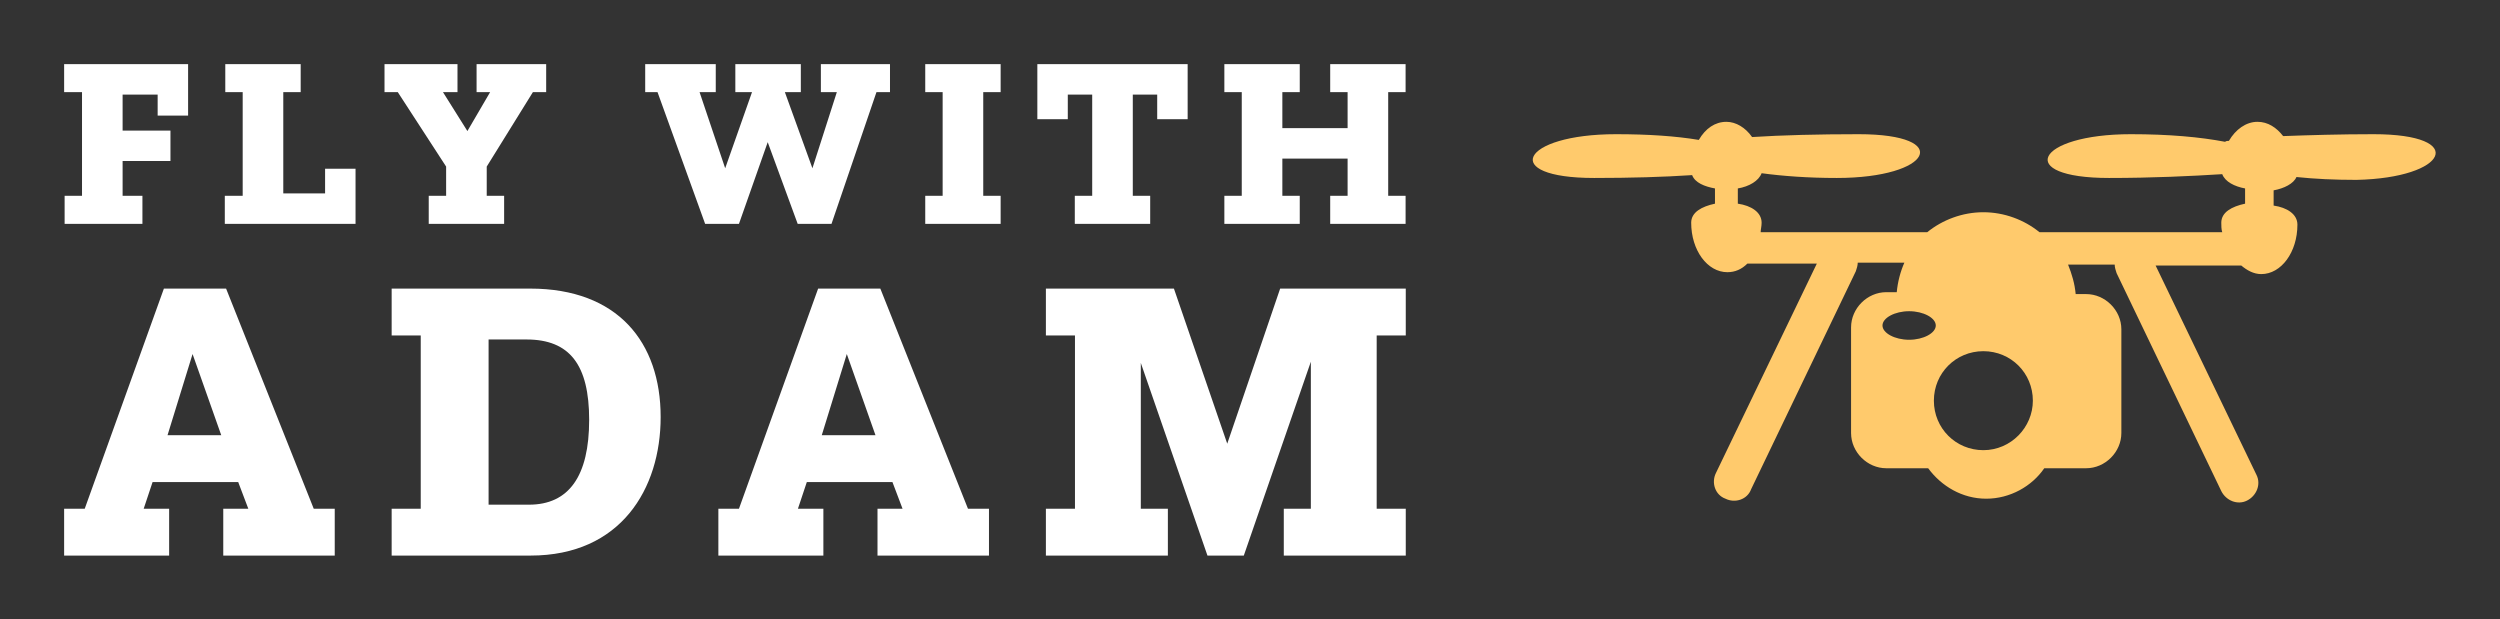 
        <svg xmlns="http://www.w3.org/2000/svg" xmlns:xlink="http://www.w3.org/1999/xlink" version="1.1" width="3162.248" 
        height="783.153" viewBox="0 0 3162.248 783.153">
			
			<rect x="0" y="0" width="3162.248" height="783.153" fill="#333333" stroke="none"/>
			
			<g transform="scale(8.112) translate(10, 10)">
				<defs id="SvgjsDefs1483"></defs><g id="SvgjsG1484" featureKey="4yrtKO-0" transform="matrix(1.484,0,0,1.484,225.065,-42.054)" fill="#ffca6c"><path xmlns="http://www.w3.org/2000/svg" d="M91,35.7c-3.5,0-6.8,0.1-9.5,0.2c-0.7-0.9-1.6-1.5-2.7-1.5c-1.2,0-2.3,0.8-3,2c-0.1,0-0.3,0-0.4,0.1  c-2.6-0.5-5.9-0.8-9.9-0.8c-10,0-12.3,4.6-2.3,4.6c4.6,0,8.7-0.2,11.9-0.4c0.3,0.8,1.3,1.3,2.4,1.5V43c-1.4,0.3-2.5,0.9-2.5,2  c0,0.3,0,0.7,0.1,1H55.9c-1.6-1.3-3.7-2.1-5.9-2.1s-4.3,0.8-5.9,2.1H26.6c0-0.3,0.1-0.6,0.1-1c0-1.1-1.1-1.8-2.5-2v-1.6  c1.2-0.2,2.2-0.8,2.5-1.6c2.2,0.3,4.9,0.5,7.9,0.5c10,0,12.3-4.6,2.3-4.6c-4.2,0-8.1,0.1-11.2,0.3c-0.7-1-1.7-1.6-2.7-1.6  c-1.2,0-2.2,0.7-2.9,1.9c-2.4-0.4-5.3-0.6-8.7-0.6c-10,0-12.3,4.6-2.3,4.6c3.8,0,7.3-0.1,10.3-0.3c0.3,0.8,1.3,1.2,2.4,1.4V43  c-1.4,0.3-2.5,0.9-2.5,2c0,2.9,1.7,5.2,3.8,5.2c0.8,0,1.5-0.3,2.1-0.9h7.3l-10.6,22c-0.5,1-0.1,2.3,1,2.7c1,0.5,2.3,0.1,2.7-1  l11-22.9c0.1-0.3,0.2-0.6,0.2-0.9h4.9c-0.4,0.9-0.7,2-0.8,3.1h-1.1c-2,0-3.7,1.7-3.7,3.7v11.1c0,2,1.7,3.7,3.7,3.7h4.4  c1.4,1.9,3.6,3.2,6.1,3.2s4.8-1.3,6.1-3.2h4.4c2,0,3.7-1.7,3.7-3.7V56.2c0-2-1.7-3.7-3.7-3.7h-1.1c-0.1-1.1-0.4-2.1-0.8-3.1h4.9  c0,0.3,0.1,0.6,0.2,0.9l11,22.9c0.5,1,1.7,1.5,2.7,1c1-0.5,1.5-1.7,1-2.7l-10.6-22h9c0.6,0.5,1.3,0.9,2.1,0.9c2.1,0,3.8-2.3,3.8-5.2  c0-1.1-1.1-1.8-2.5-2v-1.6c1.1-0.2,2.1-0.7,2.4-1.4c1.9,0.2,4,0.3,6.3,0.3C98.8,40.3,101,35.7,91,35.7z M42.2,57.3  c-1.5,0-2.8-0.7-2.8-1.5s1.3-1.5,2.8-1.5s2.8,0.7,2.8,1.5S43.7,57.3,42.2,57.3z M50,68.9c-2.9,0-5.2-2.3-5.2-5.2  c0-2.9,2.3-5.2,5.2-5.2s5.2,2.3,5.2,5.2C55.2,66.5,52.9,68.9,50,68.9z"></path></g><g id="SvgjsG1485" featureKey="Gem1BN-0" transform="matrix(1.884,0,0,1.884,-1.394,-12.775)" fill="#ffffff"><path d="M0.78 20 l0 -2.32 l1.44 0 l0 -8.58 l-1.48 0 l0 -2.32 l10.26 0 l0 4.26 l-2.52 0 l0 -1.74 l-2.9 0 l0 2.98 l3.96 0 l0 2.52 l-3.96 0 l0 2.88 l1.64 0 l0 2.32 l-6.44 0 z M14.038 20 l0 -2.32 l1.48 0 l0 -8.58 l-1.44 0 l0 -2.32 l6.24 0 l0 2.32 l-1.44 0 l0 8.38 l3.46 0 l0 -2.04 l2.52 0 l0 4.56 l-10.82 0 z M30.916 20 l0 -2.32 l1.44 0 l0 -2.42 l-4 -6.16 l-1.1 0 l0 -2.32 l6.04 0 l0 2.32 l-1.2 0 l2.02 3.22 l1.88 -3.22 l-1.12 0 l0 -2.32 l5.76 0 l0 2.32 l-1.1 0 l-3.82 6.16 l0 2.42 l1.44 0 l0 2.32 l-6.24 0 z M53.792 20 l-3.94 -10.9 l-1.02 0 l0 -2.32 l5.84 0 l0 2.32 l-1.34 0 l2.12 6.3 l2.22 -6.3 l-1.38 0 l0 -2.32 l5.42 0 l0 2.32 l-1.32 0 l2.28 6.3 l2.02 -6.3 l-1.32 0 l0 -2.32 l5.72 0 l0 2.32 l-1.12 0 l-3.72 10.9 l-2.8 0 l-2.48 -6.76 l-2.38 6.76 l-2.8 0 z M72.01 20 l0 -2.32 l1.44 0 l0 -8.58 l-1.44 0 l0 -2.32 l6.24 0 l0 2.32 l-1.44 0 l0 8.58 l1.44 0 l0 2.32 l-6.24 0 z M84.388 20 l0 -2.32 l1.44 0 l0 -8.38 l-2.02 0 l0 2.04 l-2.52 0 l0 -4.56 l12.44 0 l0 4.56 l-2.52 0 l0 -2.04 l-2.02 0 l0 8.38 l1.44 0 l0 2.32 l-6.24 0 z M96.766 20 l0 -2.32 l1.44 0 l0 -8.58 l-1.44 0 l0 -2.32 l6.24 0 l0 2.32 l-1.44 0 l0 2.98 l5.4 0 l0 -2.98 l-1.44 0 l0 -2.32 l6.24 0 l0 2.32 l-1.44 0 l0 8.58 l1.44 0 l0 2.32 l-6.24 0 l0 -2.32 l1.44 0 l0 -3.08 l-5.4 0 l0 3.08 l1.44 0 l0 2.32 l-6.24 0 z"></path></g><g id="SvgjsG1486" featureKey="Gem1BN-1" transform="matrix(3.149,0,0,3.149,-0.945,13.65)" fill="#ffffff"><path d="M0.3 20 l0 -2.32 l1.02 0 l3.92 -10.9 l3.08 0 l4.34 10.9 l1.04 0 l0 2.32 l-5.52 0 l0 -2.32 l1.24 0 l-0.5 -1.32 l-4.24 0 l-0.44 1.32 l1.26 0 l0 2.32 l-5.2 0 z M5.42 14.04 l2.66 0 l-1.42 -4.02 z M16.518 20 l0 -2.32 l1.44 0 l0 -8.58 l-1.44 0 l0 -2.32 l6.86 0 c4.34 0 6.46 2.66 6.46 6.36 c0 3.56 -1.98 6.86 -6.44 6.86 l-6.88 0 z M21.318 17.48 l2 0 c1.98 0 2.98 -1.42 2.98 -4.2 c0 -2.72 -0.96 -3.98 -3.1 -3.98 l-1.88 0 l0 8.18 z M32.696 20 l0 -2.32 l1.02 0 l3.92 -10.9 l3.08 0 l4.34 10.9 l1.04 0 l0 2.32 l-5.52 0 l0 -2.32 l1.24 0 l-0.5 -1.32 l-4.24 0 l-0.44 1.32 l1.26 0 l0 2.32 l-5.2 0 z M37.816 14.04 l2.66 0 l-1.42 -4.02 z M48.914 20 l0 -2.32 l1.44 0 l0 -8.58 l-1.44 0 l0 -2.32 l6.34 0 l2.64 7.68 l2.62 -7.68 l6.22 0 l0 2.32 l-1.44 0 l0 8.58 l1.44 0 l0 2.32 l-6.04 0 l0 -2.32 l1.34 0 l0 -7.28 l-3.32 9.6 l-1.8 0 l-3.3 -9.54 l0 7.22 l1.34 0 l0 2.32 l-6.04 0 z"></path></g>
			</g>
		</svg>
	